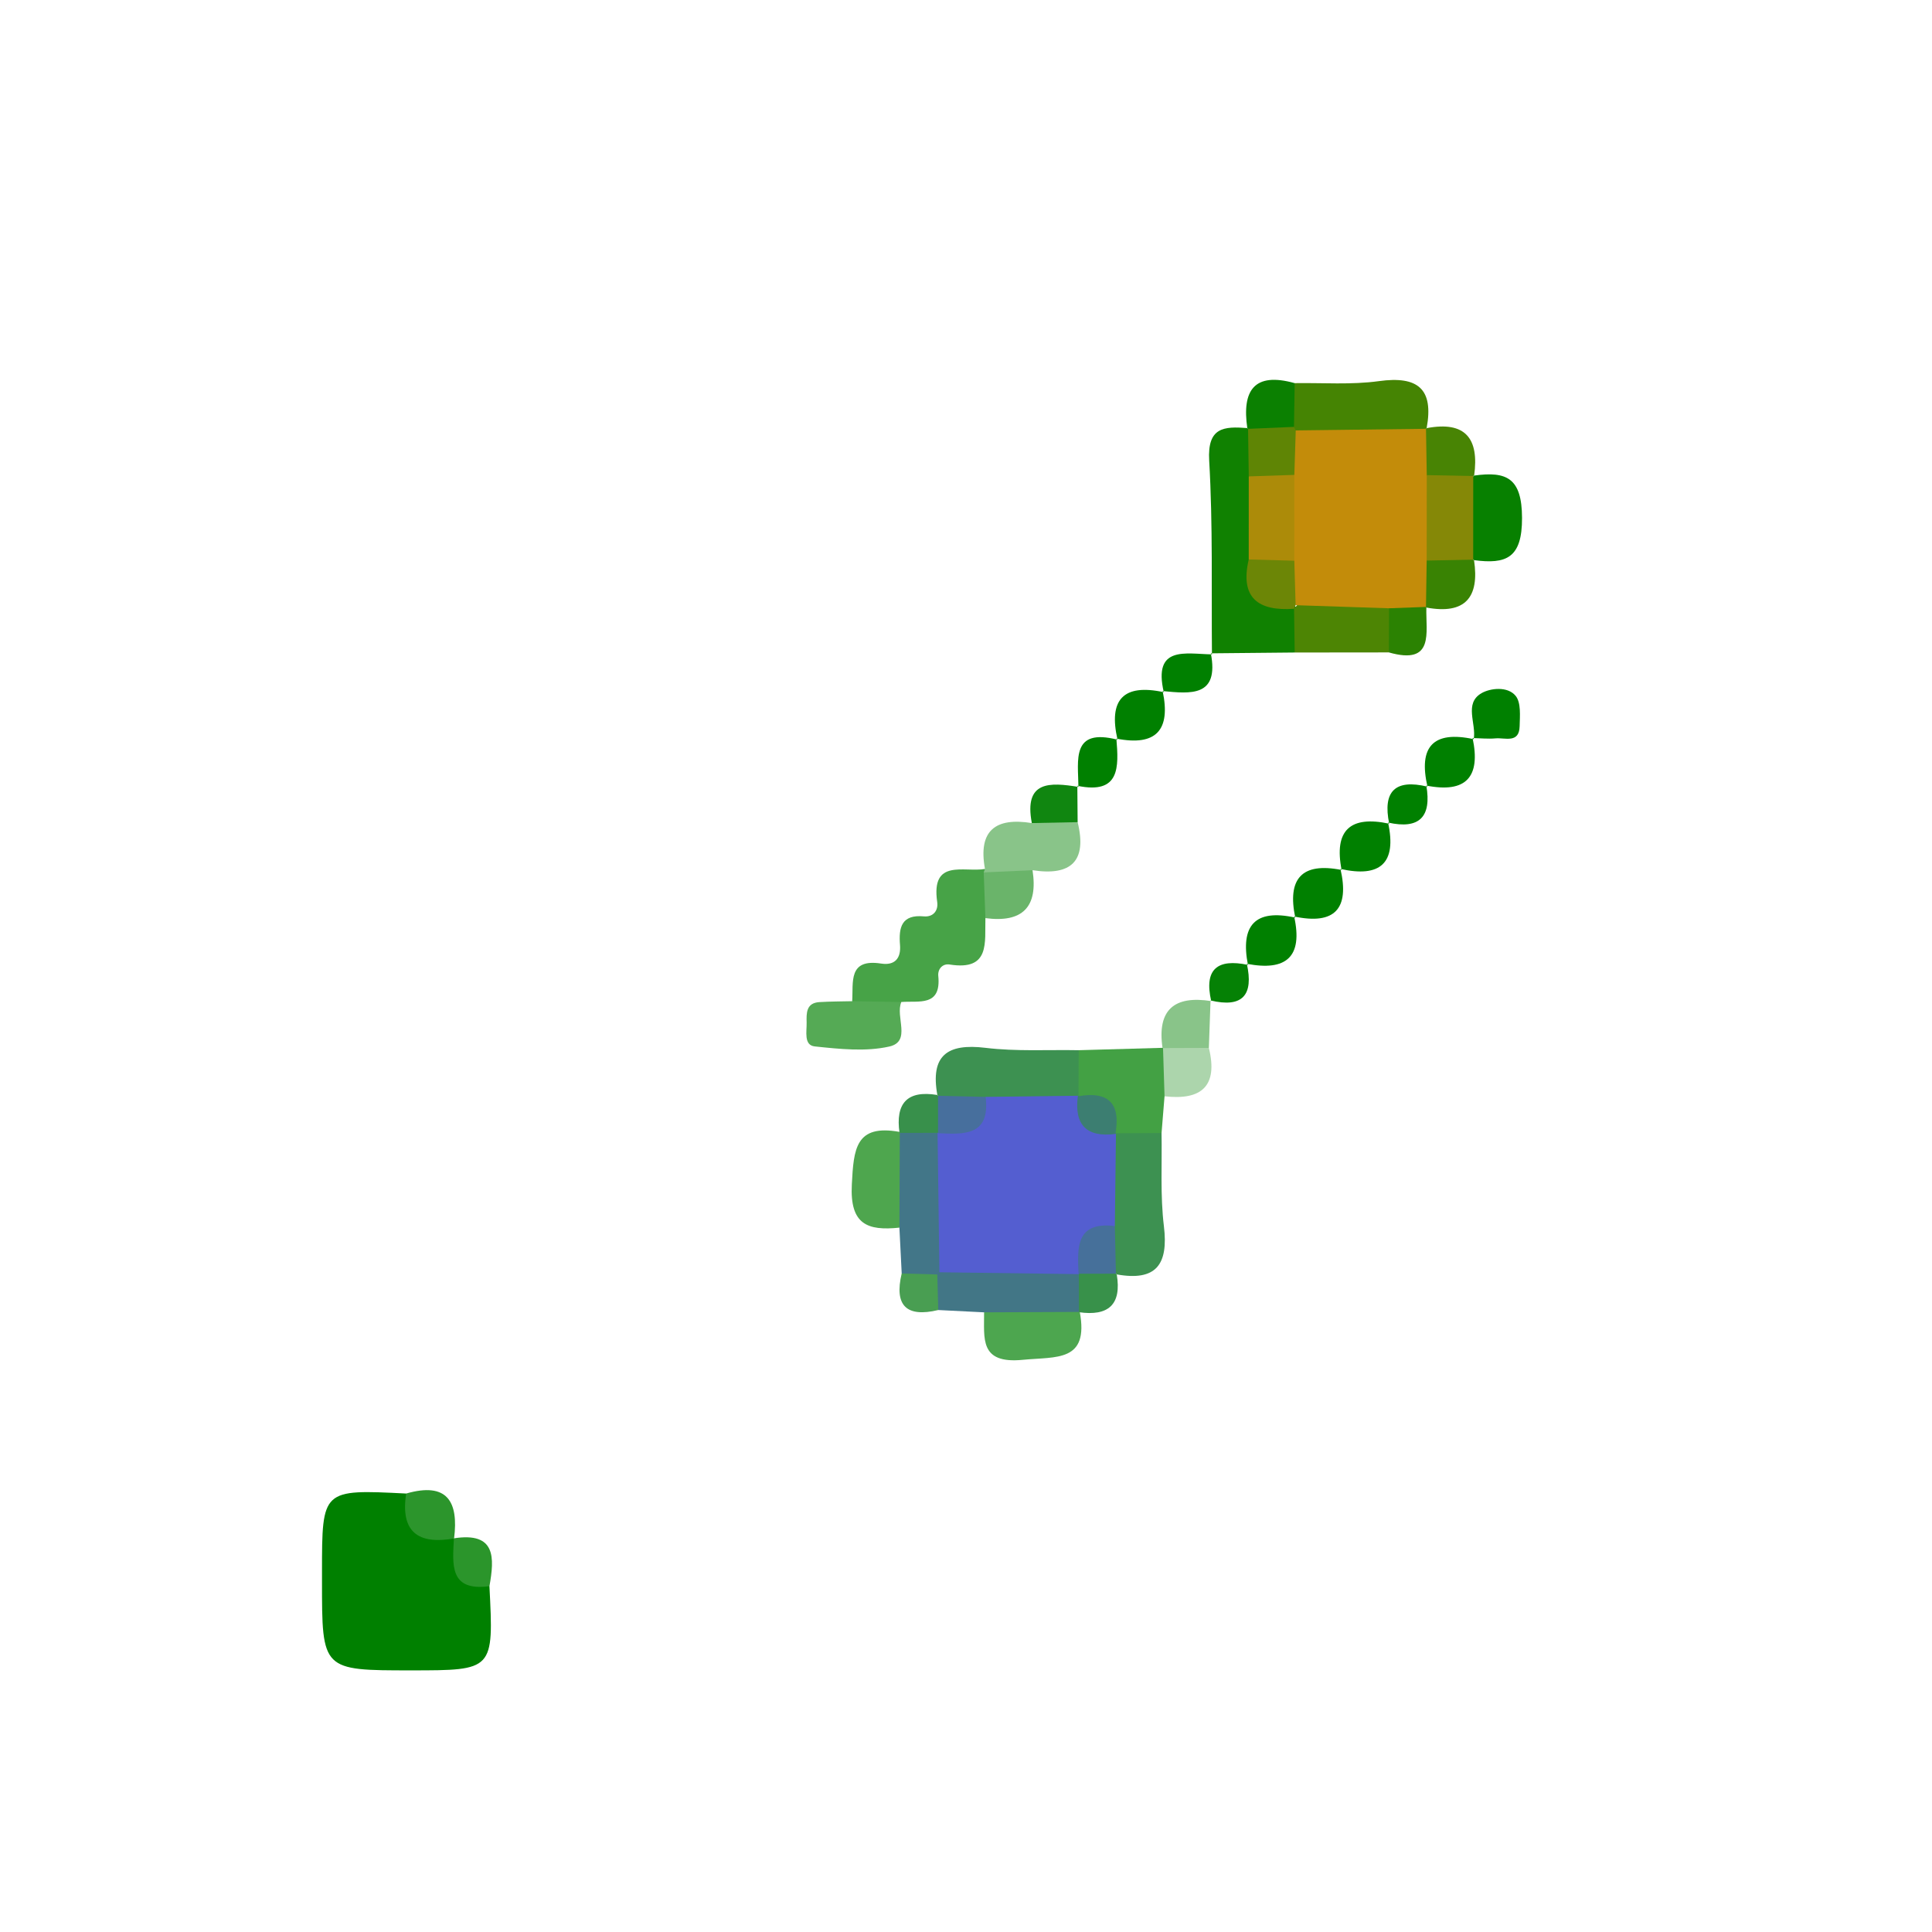<svg xmlns="http://www.w3.org/2000/svg" width="96" height="96" viewBox="0 0 96 96">
  <defs>
    <filter id="com.apps.pyscanfcs-a" width="130.8%" height="130.8%" x="-15.4%" y="-15.4%" filterUnits="objectBoundingBox">
      <feOffset dy="2" in="SourceAlpha" result="shadowOffsetOuter1"/>
      <feGaussianBlur in="shadowOffsetOuter1" result="shadowBlurOuter1" stdDeviation="2"/>
      <feColorMatrix in="shadowBlurOuter1" result="shadowMatrixOuter1" values="0 0 0 0 0   0 0 0 0 0   0 0 0 0 0  0 0 0 0.2 0"/>
      <feMerge>
        <feMergeNode in="shadowMatrixOuter1"/>
        <feMergeNode in="SourceGraphic"/>
      </feMerge>
    </filter>
  </defs>
  <g fill="none" fill-rule="evenodd" filter="url(#com.apps.pyscanfcs-a)" transform="translate(9 9)">
    <rect width="78" height="78" fill="#FFF" rx="18"/>
    <g transform="translate(7 7.874)">
      <path fill="green" d="M4.429,64.126 C-0.001,64.126 -0.001,64.126 3.01980663e-14,59.696 L3.01980663e-14,59.231 C0.001,55.128 0.001,55.128 4.182,55.339 C4.784,56.288 5.577,57.032 6.563,57.571 L6.554,57.564 C7.137,58.361 7.529,59.3 8.32,59.943 C8.533,64.125 8.533,64.125 4.429,64.126 Z"/>
      <path fill="#108101" d="M44.221,13.642 C44.191,10.432 44.27,7.215 44.084,4.013 C43.987,2.351 44.813,2.308 45.976,2.396 C46.071,2.486 46.166,2.575 46.262,2.664 C46.681,3.371 46.638,4.157 46.658,4.933 C46.72,6.173 46.707,7.414 46.668,8.652 C46.333,10.23 47.682,10.664 48.559,11.422 C48.947,12.182 48.921,12.895 48.333,13.549 C46.945,13.562 45.556,13.575 44.167,13.589 L44.221,13.642 Z"/>
      <path fill="#47A347" d="M26.345,30.875 C26.407,29.932 26.131,28.747 27.783,29.005 C28.454,29.109 28.776,28.755 28.721,28.079 C28.65,27.213 28.793,26.557 29.907,26.66 C30.369,26.703 30.632,26.374 30.569,25.945 C30.254,23.772 31.901,24.484 32.943,24.304 C33.031,24.397 33.12,24.49 33.21,24.582 C33.598,25.357 33.484,26.075 32.964,26.747 C32.926,27.939 33.221,29.377 31.188,29.052 C30.832,28.996 30.589,29.281 30.623,29.622 C30.776,31.165 29.65,30.844 28.787,30.915 C27.963,31.487 27.146,31.641 26.345,30.875"/>
      <path fill="#3D9151" d="M41.717 37.425C41.745 38.971 41.648 40.532 41.834 42.058 42.065 43.967 41.445 44.799 39.491 44.451 39.395 44.359 39.299 44.266 39.202 44.175 38.772 43.441 38.826 42.626 38.804 41.822 38.812 40.323 38.462 38.777 39.372 37.392 40.162 36.796 40.945 36.756 41.717 37.425M30.576 35.535C30.225 33.58 31.057 32.96 32.967 33.192 34.494 33.378 36.055 33.281 37.601 33.31 38.259 34.074 38.222 34.851 37.648 35.639 36.27 36.572 34.721 36.214 33.22 36.228 32.411 36.212 31.59 36.266 30.851 35.83 30.759 35.733 30.667 35.634 30.576 35.535"/>
      <path fill="#458403" d="M48.333,0.164 C49.73,0.142 51.145,0.254 52.519,0.064 C54.458,-0.204 55.25,0.451 54.889,2.4 C54.798,2.496 54.708,2.592 54.618,2.69 C52.684,3.364 50.726,3.186 48.761,2.86 C48.507,2.759 48.295,2.601 48.12,2.391 C47.712,1.604 47.718,0.854 48.333,0.164"/>
      <path fill="#43A144" d="M37.589,35.573 C37.593,34.819 37.597,34.064 37.601,33.31 C38.998,33.27 40.394,33.23 41.79,33.191 C42.54,33.971 42.412,34.779 41.865,35.6 L41.717,37.426 C40.962,37.43 40.207,37.434 39.452,37.438 C39.375,37.371 39.299,37.305 39.221,37.239 C38.909,36.595 38.426,36.121 37.782,35.808 C37.716,35.731 37.653,35.652 37.589,35.573"/>
      <path fill="#427688" d="M28.805,44.404 C28.767,43.645 28.729,42.886 28.691,42.127 C27.704,40.538 27.705,38.952 28.711,37.371 L28.697,37.419 C29.334,36.949 29.982,36.867 30.649,37.358 C31.774,39.454 31.298,41.663 31.103,43.853 C31.015,44.12 30.873,44.354 30.682,44.56 C30.02,44.961 29.391,44.934 28.805,44.404"/>
      <path fill="#427686" d="M32.899,46.335 C32.14,46.297 31.381,46.259 30.621,46.221 C30.094,45.646 30.11,45.056 30.574,44.454 L30.679,44.344 C32.962,43.283 35.257,43.416 37.561,44.277 C38.16,44.947 38.097,45.633 37.607,46.328 L37.655,46.315 C36.073,47.322 34.488,47.322 32.899,46.335"/>
      <path fill="#4EA64E" d="M28.71,37.371 C28.704,38.956 28.698,40.542 28.691,42.127 C27.105,42.292 26.223,41.973 26.327,39.981 C26.419,38.224 26.501,36.969 28.71,37.371"/>
      <path fill="#5A5" d="M26.345,30.875 C27.159,30.888 27.973,30.901 28.787,30.915 C28.473,31.643 29.302,32.878 28.187,33.128 C27.009,33.393 25.713,33.251 24.485,33.122 C23.928,33.063 24.092,32.374 24.081,31.934 C24.07,31.472 24.054,30.961 24.715,30.92 C25.257,30.886 25.801,30.888 26.345,30.875"/>
      <path fill="#89C489" d="M37.547,21.978 C38.026,23.924 37.217,24.662 35.306,24.366 C34.524,24.989 33.716,25.027 32.881,24.475 L32.943,24.304 C32.592,22.393 33.465,21.732 35.271,22.024 C36.018,21.433 36.775,21.347 37.547,21.978"/>
      <path fill="#4DA64F" d="M32.899,46.335 C34.484,46.328 36.069,46.322 37.654,46.315 C38.114,48.816 36.5,48.53 34.818,48.695 C32.652,48.907 32.911,47.622 32.899,46.335"/>
      <path fill="#4D8504" d="M48.333,13.549 C48.323,12.825 48.313,12.1 48.302,11.376 C48.393,11.267 48.484,11.158 48.574,11.048 C50.097,10.403 51.606,10.361 53.094,11.162 C53.654,11.976 53.683,12.773 53.011,13.544 C51.452,13.546 49.893,13.547 48.333,13.549"/>
      <path fill="#078000" d="M57.25,4.756 C58.863,4.534 59.623,4.875 59.629,6.86 C59.635,8.865 58.84,9.17 57.244,8.96 C57.148,8.876 57.053,8.792 56.956,8.708 C56.413,7.473 56.409,6.239 56.957,5.004 C57.054,4.921 57.152,4.839 57.25,4.756"/>
      <path fill="#488404" d="M54.889,2.4 C56.827,2.032 57.504,2.927 57.25,4.756 C57.25,4.756 57.204,4.78 57.204,4.78 C56.413,5.392 55.601,5.448 54.765,4.871 C54.184,4.036 54.225,3.223 54.857,2.433 L54.889,2.4 Z"/>
      <path fill="#ACD5AC" d="M41.865,35.6 C41.84,34.797 41.815,33.994 41.79,33.191 C41.79,33.19 41.766,33.204 41.766,33.204 C42.532,32.645 43.298,32.536 44.068,33.196 C44.534,35.097 43.703,35.81 41.865,35.6"/>
      <path fill="#398303" d="M57.244,8.96 C57.523,10.82 56.799,11.671 54.875,11.315 C54.782,11.217 54.689,11.118 54.594,11.02 C54.237,10.199 54.245,9.428 54.903,8.744 C55.712,8.284 56.478,8.356 57.202,8.936 L57.244,8.96 Z"/>
      <path fill="#89C489" d="M44.068,33.196 C43.301,33.198 42.534,33.201 41.766,33.204 C41.486,31.3 42.349,30.58 44.185,30.87 L44.151,30.837 C44.124,31.623 44.096,32.41 44.068,33.196"/>
      <path fill="green" d="M48.305 26.666C48.754 28.682 47.9 29.395 45.954 29.016L46.009 29.072C45.631 27.125 46.346 26.273 48.361 26.722L48.305 26.666zM48.361 26.722C47.957 24.795 48.676 23.958 50.663 24.355L50.606 24.301C51.066 26.284 50.323 27.095 48.305 26.666L48.361 26.722z"/>
      <path fill="#6AB46A" d="M32.881,24.475 C33.689,24.438 34.497,24.402 35.306,24.366 C35.591,26.207 34.799,26.99 32.964,26.747 C32.936,25.989 32.908,25.232 32.881,24.475"/>
      <path fill="green" d="M52.972,21.998 C53.415,24.029 52.576,24.746 50.607,24.302 C50.606,24.301 50.664,24.357 50.664,24.356 C50.276,22.38 51.09,21.639 53.029,22.055 L52.972,21.998 Z"/>
      <path fill="#2C952C" d="M6.563,57.571 C4.773,57.889 3.889,57.242 4.182,55.339 C6.221,54.754 6.795,55.733 6.563,57.571"/>
      <path fill="green" d="M39.53 17.882C39.074 15.905 39.803 15.082 41.828 15.521L41.771 15.465C42.183 17.398 41.452 18.219 39.473 17.827L39.53 17.882zM57.172 17.798C57.584 19.731 56.853 20.553 54.874 20.161L54.931 20.215C54.475 18.239 55.204 17.416 57.229 17.855L57.172 17.798z"/>
      <path fill="#0B8001" d="M48.333,0.164 C48.321,0.889 48.309,1.613 48.297,2.338 C47.57,3.149 46.802,3.01 46.016,2.435 L45.977,2.396 C45.709,0.54 46.305,-0.404 48.333,0.164"/>
      <path fill="green" d="M57.229,17.855 C57.367,17.079 56.732,16.081 57.617,15.569 C58.041,15.323 58.912,15.21 59.313,15.705 C59.585,16.042 59.522,16.698 59.51,17.209 C59.49,18.079 58.785,17.773 58.314,17.815 C57.937,17.849 57.553,17.807 57.172,17.798 L57.229,17.855 Z"/>
      <path fill="#2B952B" d="M8.32,59.943 C6.297,60.215 6.496,58.837 6.554,57.564 C8.65,57.239 8.571,58.527 8.32,59.943"/>
      <path fill="#108610" d="M37.547,21.978 C36.789,21.993 36.03,22.009 35.271,22.024 C34.867,19.91 36.171,19.997 37.587,20.227 L37.532,20.172 C37.537,20.774 37.542,21.376 37.547,21.978"/>
      <path fill="green" d="M37.587 20.227C37.574 18.899 37.219 17.287 39.529 17.881 39.53 17.882 39.471 17.826 39.472 17.827 39.59 19.241 39.662 20.617 37.532 20.171 37.532 20.172 37.587 20.227 37.587 20.227M41.828 15.521C41.288 13.193 42.911 13.618 44.22 13.642 44.221 13.642 44.165 13.589 44.166 13.589 44.584 15.766 43.164 15.598 41.771 15.465 41.771 15.465 41.828 15.521 41.828 15.521"/>
      <path fill="#2B8202" d="M53.011,13.544 C53.014,12.813 53.017,12.082 53.02,11.352 C53.61,10.719 54.227,10.829 54.856,11.284 C54.856,11.284 54.876,11.315 54.875,11.315 C54.839,12.548 55.298,14.195 53.011,13.544"/>
      <path fill="#38904B" d="M30.587,37.415 C29.957,37.416 29.327,37.417 28.697,37.419 C28.487,35.957 29.069,35.285 30.576,35.535 C30.575,35.535 30.611,35.577 30.611,35.577 C31.049,36.058 31.126,36.59 30.838,37.175 C30.755,37.255 30.671,37.335 30.587,37.415"/>
      <path fill="#058105" d="M45.954,29.016 C46.297,30.558 45.754,31.223 44.151,30.838 C44.151,30.837 44.185,30.87 44.185,30.87 C43.819,29.282 44.493,28.749 46.01,29.071 C46.009,29.072 45.954,29.016 45.954,29.016"/>
      <path fill="#499E52" d="M30.574,44.454 C30.59,45.043 30.605,45.632 30.621,46.221 C29.031,46.601 28.427,45.993 28.805,44.404 C29.395,44.42 29.984,44.437 30.574,44.454"/>
      <path fill="green" d="M53.029,22.055 C52.697,20.445 53.325,19.825 54.93,20.214 C54.931,20.215 54.873,20.159 54.873,20.16 C55.141,21.706 54.538,22.351 52.972,21.998 C52.972,21.998 53.029,22.055 53.029,22.055"/>
      <path fill="#38914A" d="M37.607,46.328 C37.608,45.698 37.609,45.068 37.61,44.437 C37.691,44.355 37.771,44.272 37.852,44.189 C38.435,43.901 38.967,43.977 39.449,44.415 C39.449,44.415 39.491,44.451 39.491,44.451 C39.742,45.958 39.069,46.539 37.607,46.328"/>
      <path fill="#AC8B09" d="M46.049,8.925 C46.049,7.549 46.05,6.174 46.05,4.798 C46.835,4.115 47.647,4.074 48.489,4.694 C49.274,6.122 49.261,7.554 48.506,8.99 C47.67,9.64 46.851,9.606 46.049,8.925"/>
      <path fill="#6C8606" d="M46.049,8.925 C46.804,8.946 47.559,8.967 48.314,8.988 C48.992,9.706 48.984,10.443 48.378,11.198 C48.378,11.198 48.302,11.376 48.302,11.376 C46.526,11.502 45.602,10.843 46.049,8.925"/>
      <path fill="#5F8505" d="M48.315,4.723 C47.56,4.748 46.805,4.773 46.05,4.798 C46.039,4.01 46.027,3.223 46.016,2.435 C46.776,2.403 47.537,2.371 48.297,2.338 C48.297,2.338 48.385,2.513 48.385,2.513 C48.986,3.27 48.991,4.007 48.315,4.723"/>
      <path fill="#545ED0" d="M37.61,44.437 C35.299,44.406 32.989,44.376 30.678,44.344 C30.648,42.034 30.618,39.724 30.587,37.415 C30.587,37.415 30.608,37.433 30.608,37.433 C31.385,36.815 32.321,36.406 32.976,35.629 L37.589,35.573 C37.589,35.573 37.556,35.602 37.556,35.602 C38.173,36.231 38.796,36.853 39.422,37.472 L39.452,37.438 C39.433,38.975 39.415,40.511 39.397,42.047 C38.623,42.706 38.211,43.64 37.593,44.417 L37.61,44.437 Z"/>
      <path fill="#46709A" d="M37.593,44.417 C37.53,43.121 37.451,41.814 39.397,42.047 C39.414,42.836 39.431,43.625 39.449,44.415 C38.83,44.416 38.211,44.417 37.593,44.417"/>
      <path fill="#476F9D" d="M32.976,35.629 C33.211,37.575 31.904,37.497 30.609,37.433 C30.61,36.814 30.61,36.196 30.611,35.577 C31.399,35.594 32.188,35.612 32.976,35.629"/>
      <path fill="#C38C0A" d="M48.315,4.723 C48.338,3.986 48.362,3.249 48.385,2.513 C50.543,2.486 52.7,2.46 54.857,2.433 C54.87,3.2 54.883,3.967 54.895,4.733 C55.85,6.15 55.851,7.565 54.891,8.98 C54.879,9.748 54.868,10.516 54.856,11.284 C54.244,11.307 53.632,11.329 53.02,11.351 C51.472,11.301 49.925,11.25 48.378,11.198 C48.357,10.462 48.335,9.725 48.314,8.988 C48.314,7.567 48.314,6.145 48.315,4.723"/>
      <path fill="#3C7E71" d="M39.422,37.472 C37.996,37.651 37.375,37.027 37.556,35.602 C39.076,35.329 39.698,35.952 39.422,37.472"/>
      <path fill="#858807" d="M54.891,8.98 C54.892,7.564 54.893,6.149 54.895,4.734 C55.665,4.749 56.434,4.764 57.204,4.78 C57.203,6.165 57.202,7.551 57.202,8.936 C56.431,8.951 55.661,8.965 54.891,8.98"/>
    </g>
  </g>
</svg>
